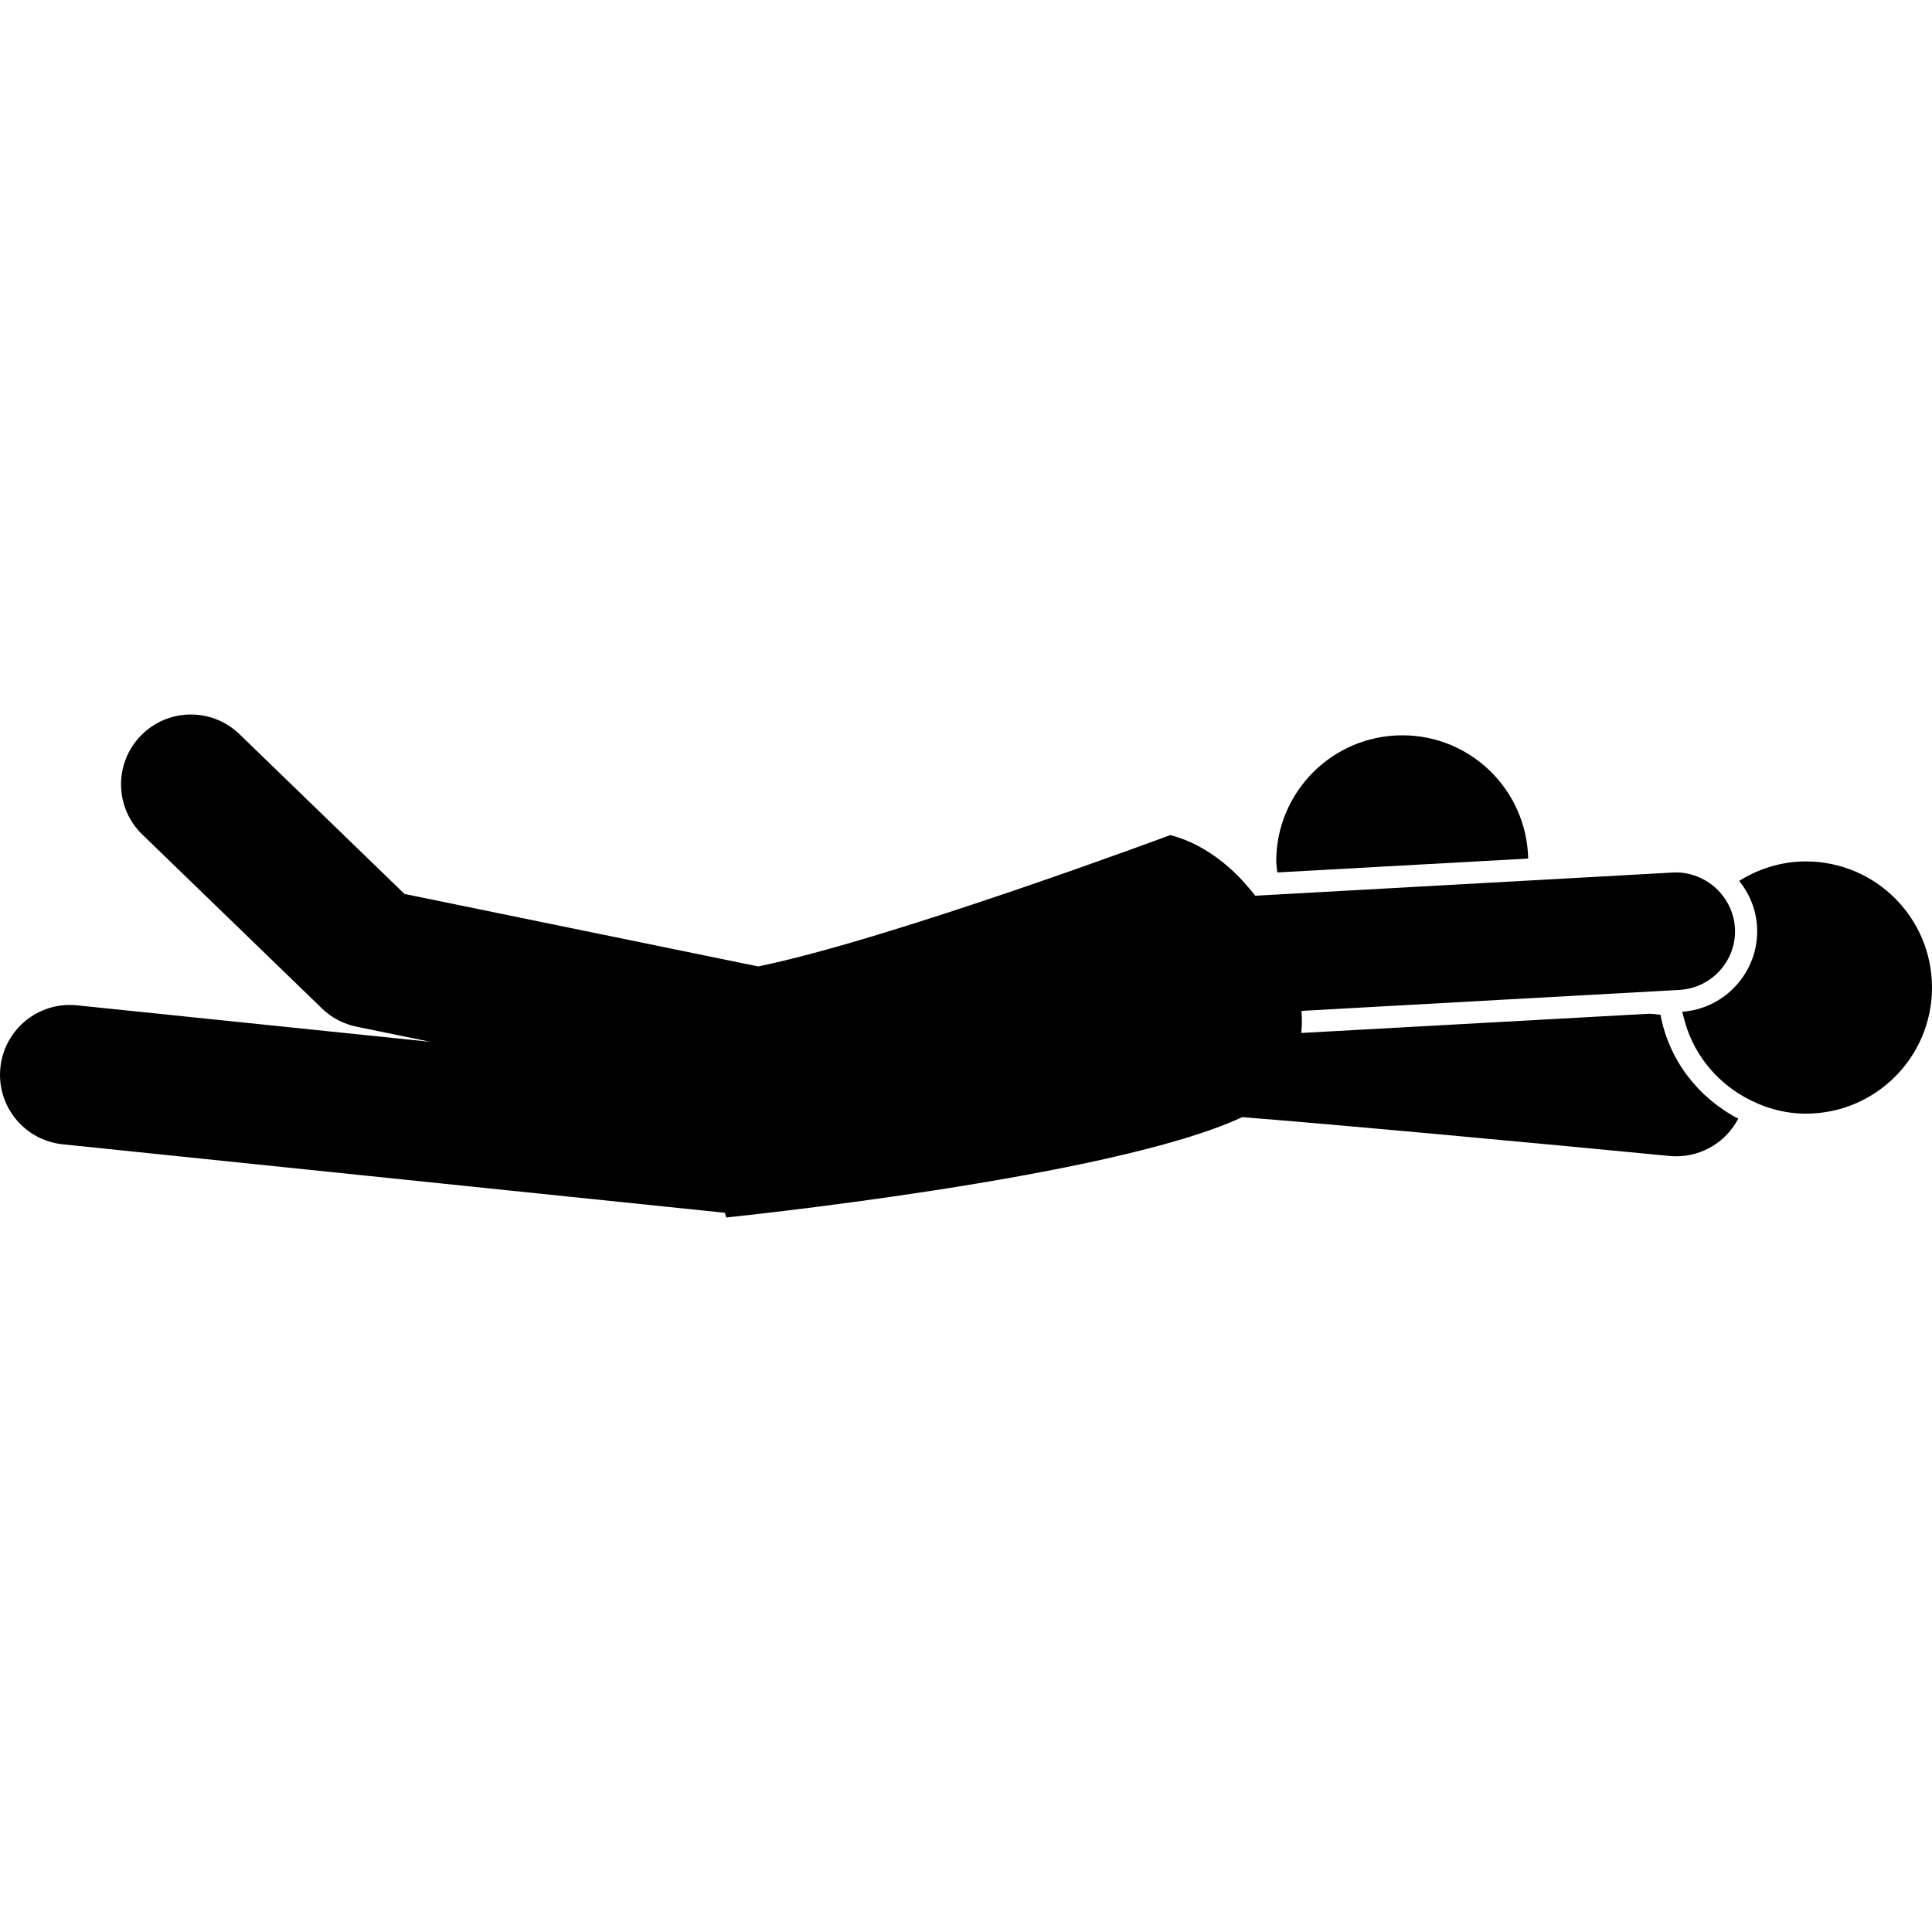 <?xml version="1.0" encoding="iso-8859-1"?>
<!-- Generator: Adobe Illustrator 16.0.0, SVG Export Plug-In . SVG Version: 6.00 Build 0)  -->
<!DOCTYPE svg PUBLIC "-//W3C//DTD SVG 1.1//EN" "http://www.w3.org/Graphics/SVG/1.1/DTD/svg11.dtd">
<svg version="1.1" id="Capa_1" xmlns="http://www.w3.org/2000/svg" xmlns:xlink="http://www.w3.org/1999/xlink" x="0px" y="0px"
	 width="324.592px" height="324.591px" viewBox="0 0 324.592 324.591" style="enable-background:new 0 0 324.592 324.591;"
	 xml:space="preserve">
<g>
	<g>
		<path d="M10.531,192.251l111.249,11.506c0.138,0.461,0.238,0.787,0.238,0.787s64.846-6.603,86.672-16.855
			c16.295,1.279,49.652,4.381,71.81,6.524c0.384,0.031,0.767,0.052,1.145,0.052c4.453,0,8.425-2.526,10.397-6.327
			c-6.7-3.475-11.646-9.812-13.069-17.45c-0.569-0.058-1.17-0.114-1.807-0.176l-58.539,3.235c0.052-0.61,0.099-1.227,0.099-1.854
			c0-0.616-0.021-1.228-0.062-1.854l33.704-1.874l26.196-1.45l1.844-0.104l1.766-0.094c0.026,0,0.052-0.011,0.078-0.011
			c5.4-0.352,9.538-4.991,9.232-10.392c-0.119-2.16-0.958-4.106-2.237-5.67c-0.394-0.476-0.823-0.917-1.295-1.315
			c-0.491-0.415-1.015-0.771-1.584-1.088c-1.419-0.782-3.034-1.269-4.764-1.269l-0.533,0.021l-24.602,1.367l-41.229,2.289
			l-4.339,0.238c-0.477-0.616-0.974-1.196-1.486-1.776c-0.538-0.605-1.066-1.207-1.642-1.766c-3.288-3.216-7.099-5.618-11.169-6.639
			c0,0-47.173,17.575-69.231,22.064l-59.414-12.179l-27.726-26.843c-4.66-4.51-12.083-4.386-16.591,0.27
			c-4.507,4.655-4.391,12.08,0.267,16.59l30.181,29.22c1.605,1.554,3.622,2.615,5.805,3.065l12.451,2.548l-59.404-6.137
			c-6.467-0.662-12.21,4.023-12.878,10.465C-0.604,185.82,4.082,191.583,10.531,192.251z"/>
		<path d="M256.748,144.245c-0.259-11.475-9.605-20.707-21.142-20.707c-11.703,0-21.189,9.486-21.189,21.188
			c0,0.632,0.135,1.232,0.187,1.849L256.748,144.245z"/>
		<path d="M303.403,144.726c-4.132,0-7.948,1.232-11.206,3.272c1.72,2.139,2.838,4.78,3.004,7.71
			c0.409,7.389-5.215,13.732-12.572,14.282c0.057,0.306,0.165,0.59,0.232,0.885c1.408,5.825,5.209,10.646,10.31,13.484
			c3.045,1.693,6.499,2.744,10.232,2.744c11.702,0,21.188-9.486,21.188-21.188C324.592,154.212,315.105,144.726,303.403,144.726z"/>
	</g>
</g>
<g>
</g>
<g>
</g>
<g>
</g>
<g>
</g>
<g>
</g>
<g>
</g>
<g>
</g>
<g>
</g>
<g>
</g>
<g>
</g>
<g>
</g>
<g>
</g>
<g>
</g>
<g>
</g>
<g>
</g>
</svg>
